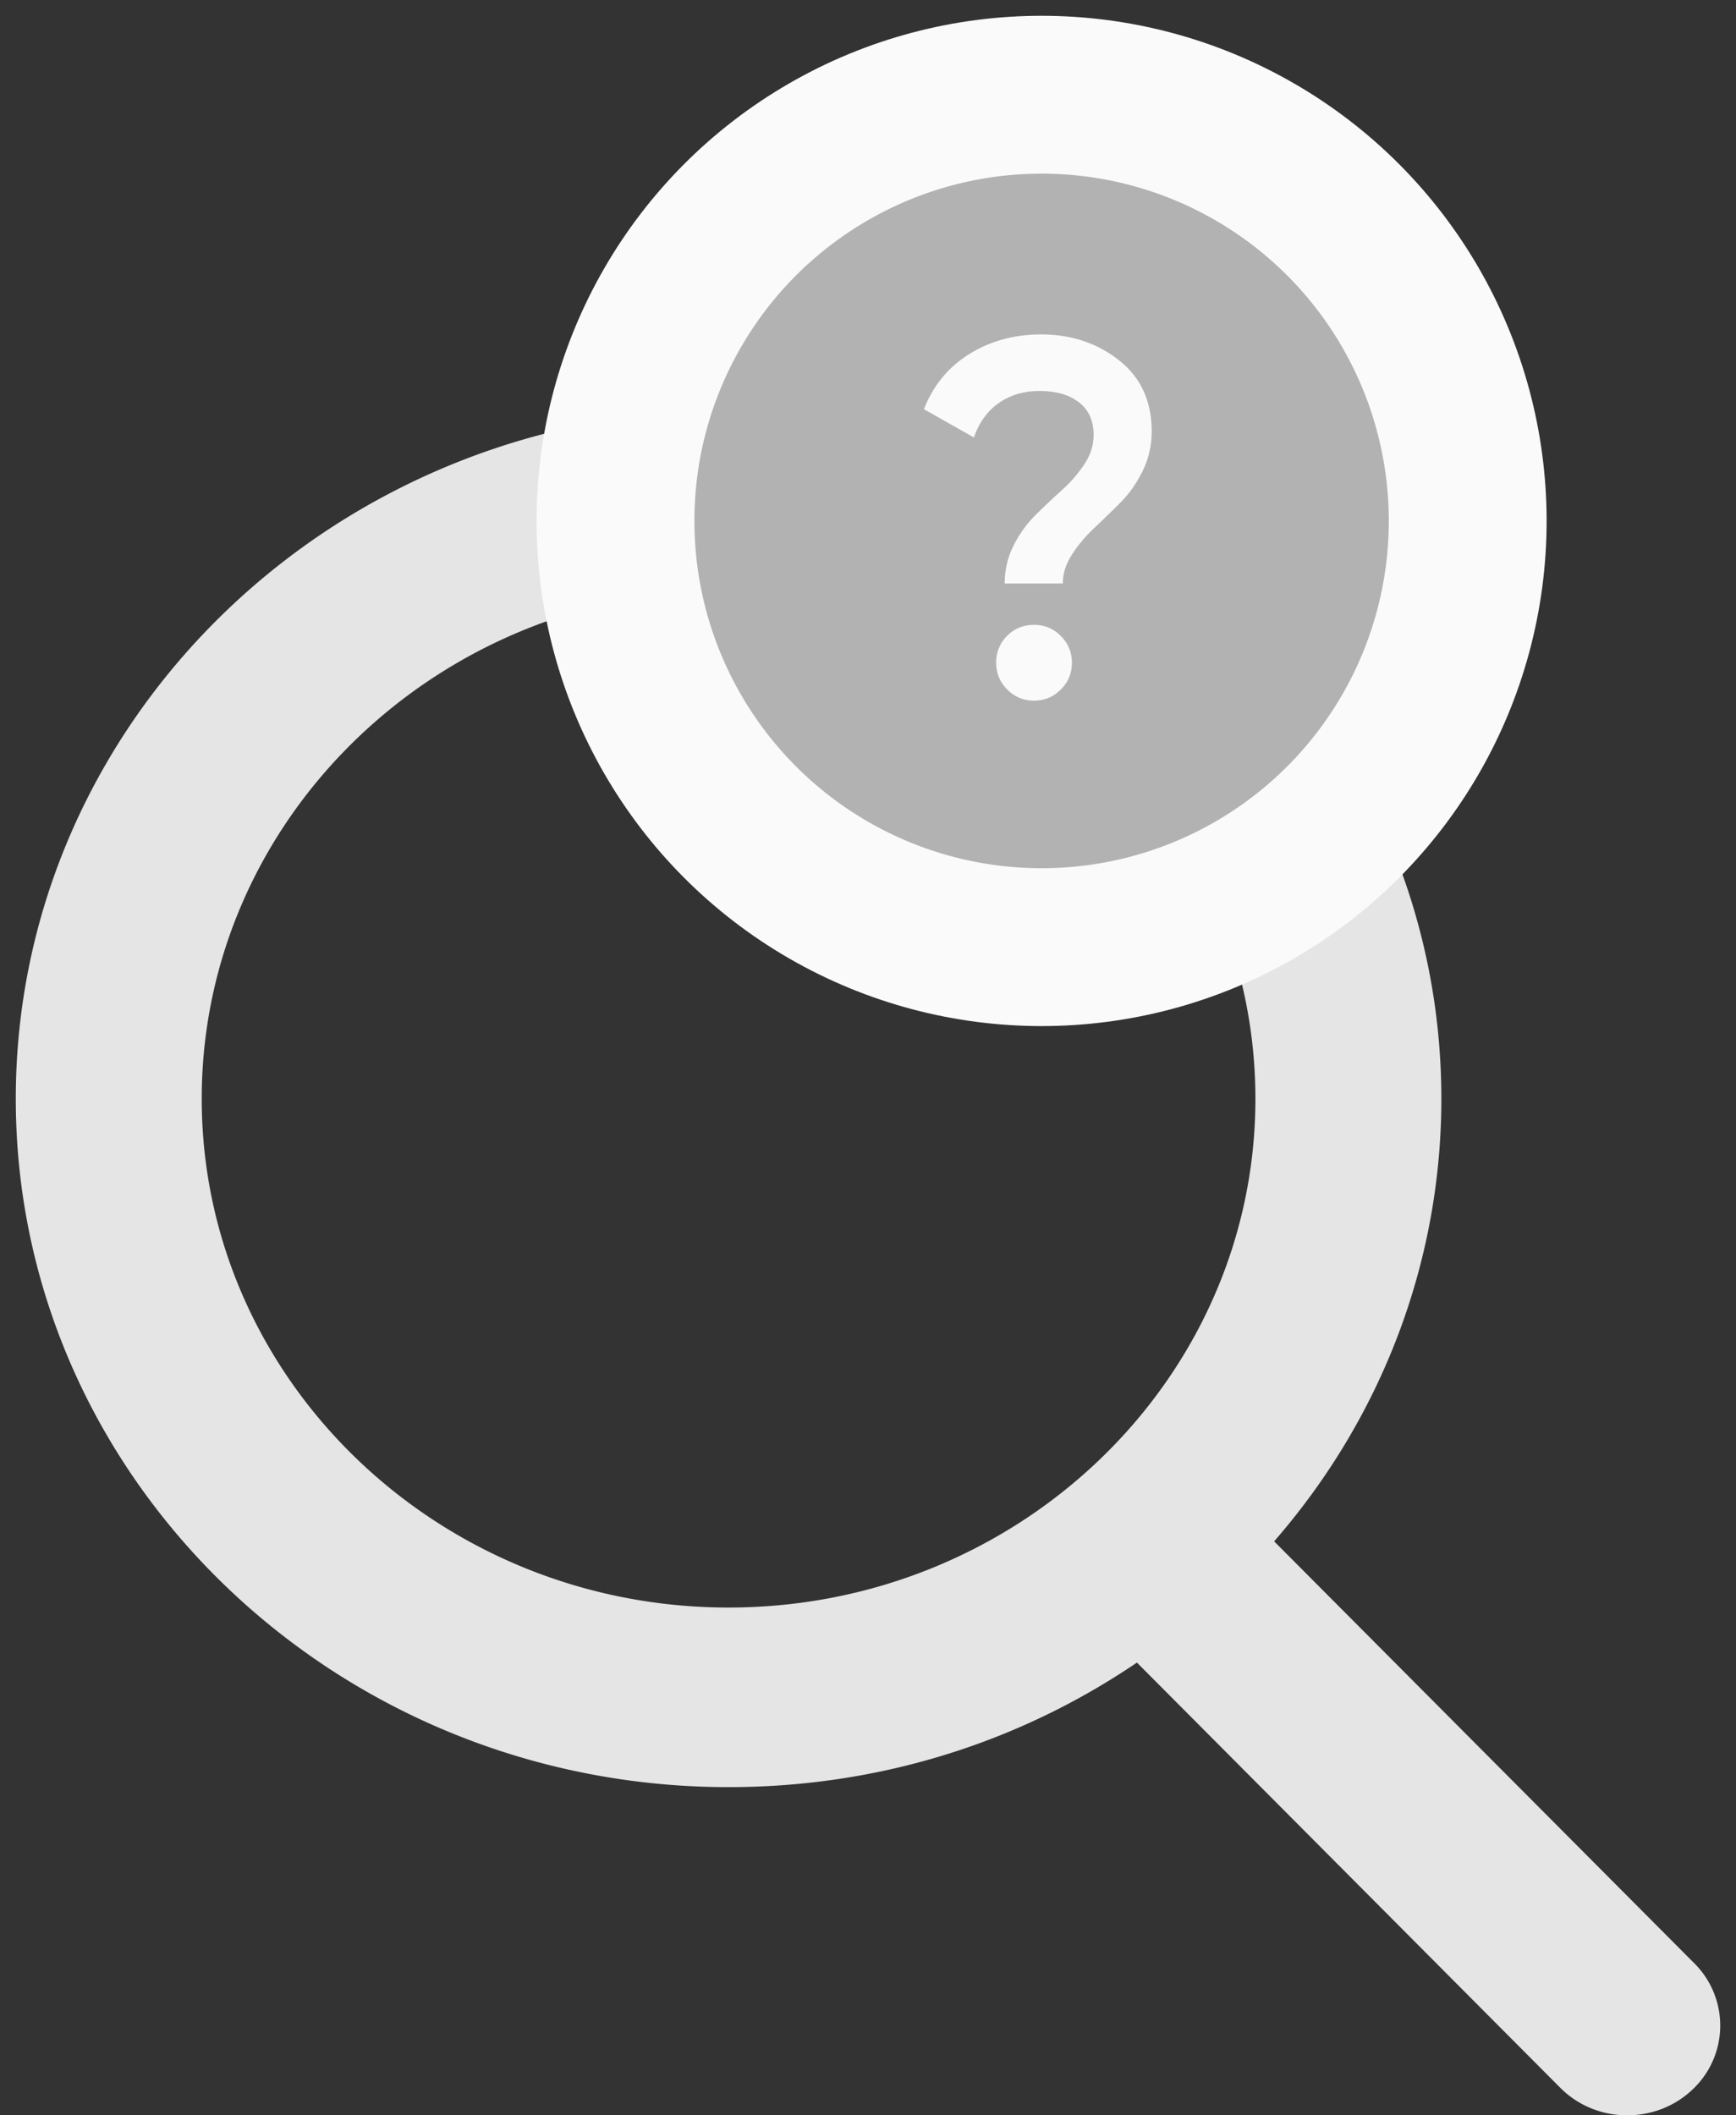 <svg xmlns="http://www.w3.org/2000/svg" width="55" height="67" viewBox="0 0 55 67">
    <rect x="0" y="0" width="55" height="67" fill="#333333" stroke="none"/>
    <g fill="none" fill-rule="evenodd" transform="translate(.5 3)">
        <path fill="#E5E5E6" fill-rule="nonzero" d="M53.179 59.185L39.867 45.82c3.423-3.929 5.298-8.871 5.298-14.017C45.165 19.781 35.035 10 22.583 10S0 19.78 0 31.802s10.13 21.803 22.583 21.803c4.674 0 9.129-1.361 12.937-3.945l13.413 13.468c.561.562 1.315.872 2.123.872.765 0 1.49-.282 2.041-.793a2.778 2.778 0 0 0 .082-4.022zM22.583 15.688c9.203 0 16.691 7.229 16.691 16.114 0 8.886-7.488 16.115-16.691 16.115-9.204 0-16.692-7.229-16.692-16.115 0-8.885 7.488-16.114 16.692-16.114z"/>
        <circle cx="32.5" cy="13.5" r="13.5" fill="#B2B2B2" stroke="#FAFAFA" stroke-width="5"/>
        <path fill="#FAFAFA" fill-rule="nonzero" d="M33.172 15.48c0-.31.096-.613.288-.912.192-.299.427-.579.704-.84.277-.261.555-.53.832-.808.277-.277.512-.61.704-1 .192-.39.288-.808.288-1.256 0-.96-.347-1.712-1.04-2.256-.693-.544-1.515-.816-2.464-.816-.843 0-1.597.205-2.264.616-.667.41-1.15.995-1.448 1.752l1.584.896c.16-.47.421-.832.784-1.088.363-.256.795-.384 1.296-.384.523 0 .939.12 1.248.36.31.24.464.584.464 1.032 0 .32-.096.627-.288.92a4.203 4.203 0 0 1-.704.816c-.277.25-.555.512-.832.784a3.736 3.736 0 0 0-.704.968 2.62 2.62 0 0 0-.288 1.216h1.84zm-.912 3.712c.33 0 .613-.117.848-.352s.352-.517.352-.848c0-.33-.117-.613-.352-.848a1.156 1.156 0 0 0-.848-.352c-.341 0-.627.117-.856.352a1.17 1.17 0 0 0-.344.848c0 .33.117.613.352.848s.517.352.848.352z"/>
    </g>
</svg>
